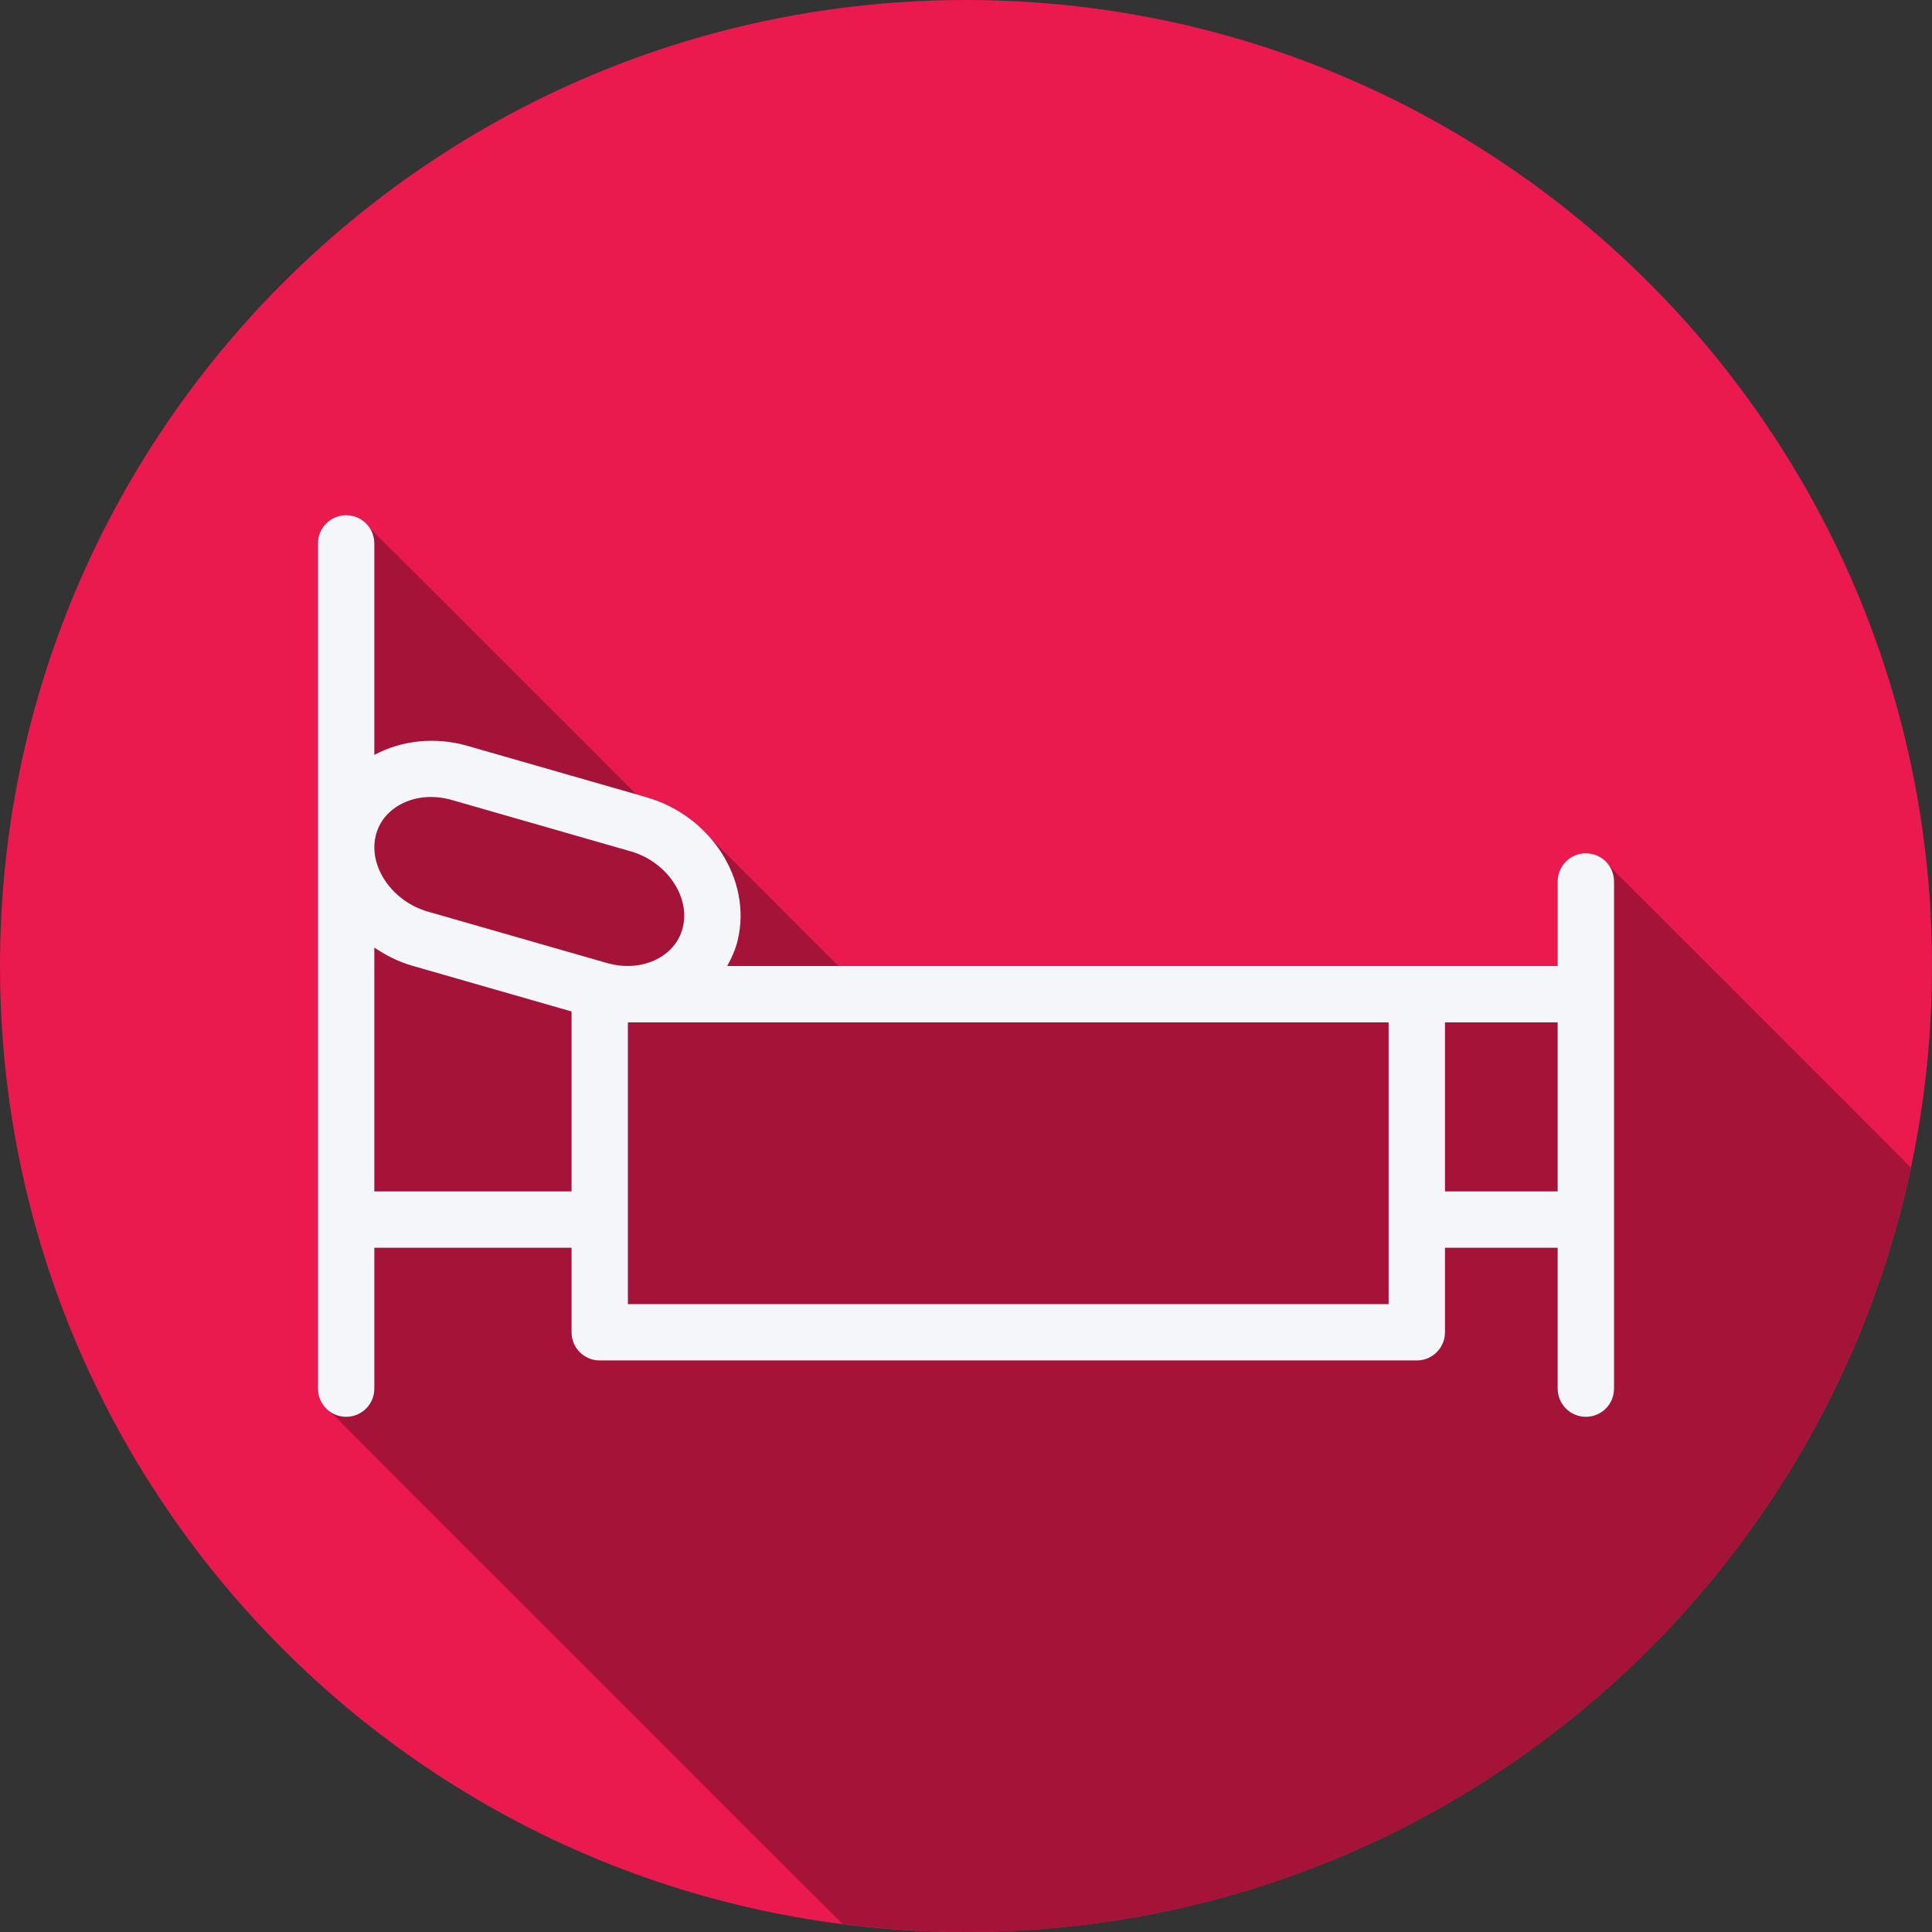 <svg width="512" height="512" xmlns="http://www.w3.org/2000/svg" xml:space="preserve" version="1.1">

 <rect width="100%" height="100%" fill="#333333" stroke="none"/>

 <g>
  <title>Layer 1</title>
  <path id="svg_1" fill="#ea194e" d="m0,256.006c0,141.396 114.606,255.998 255.996,255.994c141.398,0.004 256.004,-114.598 256.004,-255.994c0.009,-141.396 -114.606,-256.006 -256.004,-256.006c-141.39,0 -255.996,114.614 -255.996,256.006z"/>
  <path id="svg_2" fill="#a51338" d="m506.375,309.443c-0.4,-0.507 -79.632,-79.781 -80.218,-80.218c-1.361,-1.829 -3.435,-3.092 -5.89,-3.092c-4.124,0 -7.467,3.34 -7.467,7.467l0,22.4l-190.53,0c-0.315,-0.337 -0.706,-0.607 -1.035,-0.932c-0.477,-0.533 -32.855,-32.862 -33.367,-33.367c-4.27,-4.771 -9.927,-8.518 -16.571,-10.427l-2.659,-0.763c-0.369,-0.436 -70.427,-70.449 -71.013,-70.885c-1.362,-1.83 -3.436,-3.092 -5.891,-3.092c-4.123,0 -7.467,3.339 -7.467,7.467l0,224c0,2.457 1.263,4.531 3.092,5.89c0.436,0.588 0.93,1.081 1.517,1.517c0.435,0.586 132.873,133.025 133.459,133.459c0.284,0.382 0.644,0.674 0.986,0.987c10.707,1.364 21.597,2.146 32.675,2.146c123.068,0.002 225.8,-86.826 250.379,-202.557z"/>
  <path id="svg_3" fill="#F4F6F9" d="m420.267,226.133c-4.124,0 -7.467,3.34 -7.467,7.467l0,22.4l-220.084,0c1.199,-2.164 2.214,-4.434 2.8,-6.898c3.774,-15.939 -7.091,-32.908 -24.22,-37.829l-47.527,-13.643c-8.413,-2.406 -17.276,-1.467 -24.57,2.43l0,-56.06c0,-4.127 -3.343,-7.467 -7.467,-7.467c-4.124,0 -7.467,3.34 -7.467,7.467l0,224c0,4.127 3.343,7.467 7.467,7.467c4.124,0 7.467,-3.34 7.467,-7.467l0,-37.333l52.267,0l0,22.4c0,4.127 3.343,7.467 7.467,7.467l216.533,0c4.124,0 7.467,-3.34 7.467,-7.467l0,-22.4l29.867,0l0,37.333c0,4.127 3.343,7.467 7.467,7.467c4.124,0 7.467,-3.34 7.467,-7.467l0,-134.4c-0.001,-4.127 -3.344,-7.467 -7.467,-7.467zm-320.713,-4.594c1.028,-4.346 3.919,-6.818 6.161,-8.13c2.494,-1.458 5.433,-2.202 8.491,-2.202c1.794,0 3.628,0.255 5.44,0.773l47.527,13.643c9.418,2.705 15.743,11.886 13.81,20.037c-1.028,4.346 -3.919,6.818 -6.165,8.13c-3.952,2.311 -9.035,2.829 -13.938,1.429l-47.52,-13.643c-9.417,-2.705 -15.739,-11.884 -13.806,-20.037zm-0.354,94.194l0,-64.621c3.024,2.046 6.348,3.755 10.037,4.814l42.229,12.123l0,47.684l-52.266,0zm268.8,29.867l-201.6,0l0,-74.667l201.6,0l0,74.667zm14.933,-29.867l0,-44.8l29.867,0l0,44.8l-29.867,0z"/>
  <g id="svg_4"/>
  <g id="svg_5"/>
  <g id="svg_6"/>
  <g id="svg_7"/>
  <g id="svg_8"/>
  <g id="svg_9"/>
  <g id="svg_10"/>
  <g id="svg_11"/>
  <g id="svg_12"/>
  <g id="svg_13"/>
  <g id="svg_14"/>
  <g id="svg_15"/>
  <g id="svg_16"/>
  <g id="svg_17"/>
  <g id="svg_18"/>
 </g>
</svg>